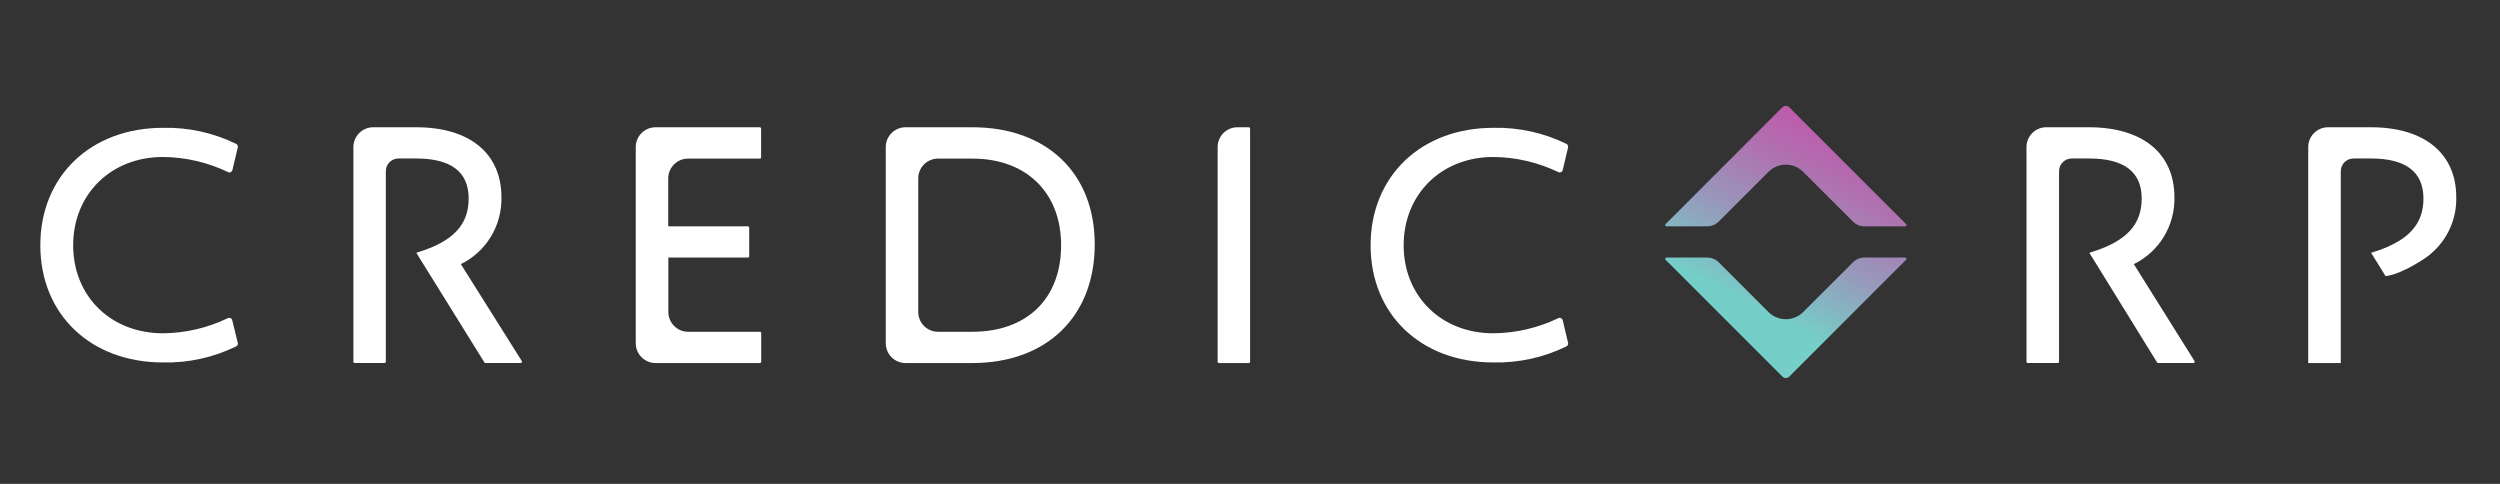 <svg xmlns="http://www.w3.org/2000/svg" width="124" height="24" viewBox="0 0 124 24" fill="none"><rect x="0" y="0" width="124" height="24" fill="#333333" stroke="none"/><path d="M24.871 9.778C24.871 7.606 23.289 6.312 20.644 6.312H18.511C18.25 6.312 18.001 6.416 17.817 6.6C17.633 6.784 17.529 7.033 17.529 7.294V17.942C17.529 17.959 17.536 17.974 17.548 17.986C17.559 17.998 17.575 18.005 17.592 18.005H19.074C19.09 18.005 19.106 17.998 19.118 17.986C19.13 17.974 19.137 17.959 19.137 17.942V8.491C19.137 8.324 19.203 8.163 19.321 8.045C19.439 7.927 19.599 7.861 19.767 7.861H20.644C22.371 7.861 23.246 8.528 23.246 9.845C23.246 11.132 22.496 11.949 20.818 12.484L20.649 12.539L24.025 17.975C24.03 17.984 24.038 17.991 24.048 17.997C24.057 18.002 24.067 18.005 24.078 18.005H25.828C25.84 18.005 25.851 18.002 25.86 17.996C25.87 17.99 25.878 17.982 25.883 17.972C25.889 17.962 25.891 17.951 25.891 17.94C25.891 17.929 25.887 17.918 25.881 17.908L22.859 13.101C23.477 12.797 23.995 12.323 24.351 11.734C24.708 11.145 24.888 10.466 24.871 9.778Z" fill="white"></path><path d="M32.514 18.007H37.693C37.71 18.007 37.726 18 37.738 17.988C37.749 17.976 37.756 17.96 37.756 17.944V16.519C37.756 16.502 37.749 16.486 37.738 16.475C37.726 16.463 37.71 16.456 37.693 16.456H34.131C33.871 16.456 33.622 16.353 33.438 16.169C33.254 15.985 33.15 15.735 33.15 15.475V12.775H37.097C37.105 12.775 37.113 12.773 37.121 12.77C37.129 12.767 37.136 12.762 37.142 12.756C37.148 12.75 37.152 12.742 37.155 12.735C37.158 12.727 37.16 12.718 37.16 12.71V11.289C37.16 11.273 37.153 11.257 37.141 11.245C37.129 11.233 37.113 11.226 37.097 11.226H33.144V8.848C33.144 8.588 33.248 8.338 33.432 8.154C33.616 7.97 33.865 7.867 34.126 7.867H37.687C37.704 7.867 37.72 7.86 37.732 7.848C37.743 7.837 37.75 7.821 37.75 7.804V6.375C37.75 6.359 37.743 6.343 37.732 6.331C37.72 6.319 37.704 6.312 37.687 6.312H32.514C32.254 6.312 32.005 6.416 31.821 6.6C31.637 6.784 31.533 7.033 31.533 7.294V17.025C31.533 17.286 31.637 17.535 31.821 17.719C32.005 17.903 32.254 18.007 32.514 18.007Z" fill="white"></path><path d="M48.227 6.312H44.915C44.655 6.312 44.405 6.416 44.221 6.6C44.037 6.784 43.934 7.033 43.934 7.294V17.025C43.934 17.286 44.037 17.535 44.221 17.719C44.405 17.903 44.655 18.007 44.915 18.007H48.227C51.917 18.007 54.299 15.695 54.299 12.119C54.299 8.587 51.917 6.312 48.227 6.312ZM52.631 12.166C52.631 14.812 50.941 16.456 48.223 16.456H46.526C46.266 16.456 46.016 16.353 45.832 16.169C45.648 15.985 45.545 15.735 45.545 15.475V8.848C45.545 8.588 45.648 8.338 45.832 8.154C46.016 7.97 46.266 7.867 46.526 7.867H48.223C50.904 7.861 52.631 9.552 52.631 12.166Z" fill="white"></path><path d="M60.452 18.007H61.941C61.958 18.007 61.974 18 61.985 17.988C61.997 17.976 62.004 17.96 62.004 17.944V6.375C62.004 6.359 61.997 6.343 61.985 6.331C61.974 6.319 61.958 6.312 61.941 6.312H61.376C61.115 6.312 60.866 6.416 60.682 6.6C60.498 6.784 60.395 7.033 60.395 7.294V17.942C60.394 17.958 60.4 17.973 60.41 17.985C60.421 17.997 60.435 18.005 60.452 18.007Z" fill="white"></path><path d="M121.83 9.778C121.83 7.608 120.246 6.312 117.597 6.312H115.469C115.209 6.312 114.96 6.416 114.776 6.6C114.592 6.784 114.488 7.033 114.488 7.294V18.007H116.103V8.491C116.103 8.324 116.17 8.163 116.288 8.045C116.406 7.927 116.566 7.861 116.733 7.861H117.603C119.328 7.861 120.203 8.528 120.203 9.845C120.203 10.759 119.822 11.436 119.002 11.943C118.617 12.173 118.206 12.355 117.777 12.484L117.607 12.539L118.325 13.697C119.169 13.597 120.35 12.759 120.35 12.759C120.821 12.42 121.202 11.972 121.46 11.452C121.718 10.933 121.845 10.358 121.83 9.778Z" fill="white"></path><path d="M11.518 15.881C11.512 15.859 11.502 15.838 11.487 15.82C11.473 15.803 11.454 15.789 11.433 15.779C11.413 15.77 11.391 15.764 11.369 15.764C11.346 15.764 11.324 15.77 11.304 15.779C10.299 16.264 9.199 16.521 8.084 16.531C5.499 16.531 3.629 14.696 3.629 12.166C3.629 9.637 5.499 7.786 8.084 7.786C9.203 7.795 10.306 8.052 11.314 8.538C11.334 8.548 11.356 8.553 11.378 8.553C11.401 8.553 11.423 8.548 11.443 8.538C11.464 8.528 11.482 8.514 11.497 8.497C11.512 8.479 11.522 8.458 11.527 8.436L11.794 7.311C11.803 7.277 11.799 7.242 11.785 7.21C11.77 7.178 11.745 7.153 11.714 7.137C10.585 6.584 9.34 6.311 8.084 6.34C4.498 6.34 2 8.736 2 12.166C2 15.597 4.498 17.977 8.084 17.977C9.34 18.006 10.585 17.733 11.714 17.18C11.745 17.165 11.77 17.139 11.785 17.107C11.799 17.075 11.803 17.04 11.794 17.006L11.518 15.881Z" fill="white"></path><path d="M77.777 17.006L77.51 15.881C77.505 15.859 77.494 15.838 77.48 15.82C77.465 15.803 77.447 15.789 77.426 15.779C77.405 15.77 77.383 15.764 77.361 15.764C77.338 15.764 77.316 15.77 77.296 15.779C76.288 16.265 75.185 16.522 74.066 16.531C71.491 16.531 69.621 14.696 69.621 12.166C69.621 9.637 71.491 7.786 74.066 7.786C75.185 7.795 76.288 8.052 77.296 8.538C77.316 8.548 77.338 8.553 77.361 8.553C77.383 8.553 77.405 8.548 77.426 8.538C77.447 8.528 77.465 8.514 77.48 8.497C77.494 8.479 77.505 8.458 77.51 8.436L77.777 7.311C77.784 7.277 77.781 7.242 77.766 7.21C77.751 7.179 77.727 7.153 77.696 7.137C76.567 6.584 75.322 6.311 74.066 6.34C70.49 6.34 67.982 8.736 67.982 12.166C67.982 15.597 70.481 17.977 74.066 17.977C75.322 18.006 76.567 17.733 77.696 17.18C77.727 17.164 77.751 17.138 77.766 17.107C77.781 17.075 77.784 17.04 77.777 17.006Z" fill="white"></path><path d="M107.851 9.778C107.851 7.608 106.267 6.312 103.618 6.312H101.495C101.235 6.312 100.985 6.416 100.801 6.6C100.617 6.784 100.514 7.033 100.514 7.294V17.942C100.514 17.959 100.52 17.974 100.532 17.986C100.544 17.998 100.56 18.005 100.576 18.005H102.066C102.083 18.005 102.099 17.998 102.11 17.986C102.122 17.974 102.129 17.959 102.129 17.942V8.491C102.129 8.324 102.195 8.163 102.313 8.045C102.431 7.927 102.592 7.861 102.759 7.861H103.628C105.353 7.861 106.228 8.528 106.228 9.845C106.228 11.132 105.481 11.949 103.803 12.484L103.632 12.539L106.99 17.975C106.995 17.984 107.003 17.991 107.013 17.997C107.022 18.002 107.032 18.004 107.043 18.005H108.793C108.804 18.005 108.816 18.002 108.826 17.997C108.836 17.991 108.844 17.983 108.849 17.973C108.855 17.963 108.858 17.952 108.858 17.941C108.857 17.929 108.854 17.918 108.848 17.908L105.838 13.101C106.456 12.797 106.974 12.323 107.331 11.734C107.687 11.145 107.868 10.466 107.851 9.778Z" fill="white"></path><path d="M85.245 10.995C85.096 11.142 84.896 11.225 84.687 11.226H82.656C82.644 11.227 82.631 11.223 82.62 11.216C82.61 11.209 82.602 11.199 82.597 11.188C82.592 11.176 82.591 11.163 82.593 11.151C82.596 11.139 82.602 11.127 82.611 11.118L88.408 5.319C88.453 5.275 88.513 5.25 88.576 5.25C88.639 5.25 88.699 5.275 88.743 5.319L94.543 11.118C94.551 11.127 94.556 11.139 94.558 11.151C94.56 11.163 94.559 11.175 94.554 11.187C94.549 11.198 94.541 11.208 94.531 11.215C94.521 11.222 94.51 11.226 94.497 11.226H92.468C92.365 11.226 92.262 11.206 92.166 11.166C92.071 11.127 91.984 11.068 91.911 10.995L89.438 8.524C89.325 8.411 89.191 8.321 89.043 8.259C88.895 8.198 88.737 8.167 88.577 8.167C88.417 8.167 88.258 8.198 88.11 8.259C87.963 8.321 87.828 8.411 87.715 8.524L85.245 10.995ZM85.245 13.006C85.096 12.859 84.896 12.776 84.687 12.775H82.656C82.644 12.774 82.631 12.778 82.62 12.785C82.61 12.792 82.602 12.802 82.597 12.813C82.592 12.825 82.591 12.838 82.593 12.85C82.596 12.863 82.602 12.874 82.611 12.883L88.408 18.68C88.43 18.702 88.456 18.72 88.485 18.732C88.514 18.744 88.545 18.75 88.577 18.75C88.608 18.75 88.639 18.744 88.668 18.732C88.697 18.72 88.723 18.702 88.746 18.68L94.543 12.883C94.551 12.873 94.556 12.862 94.558 12.85C94.56 12.838 94.559 12.826 94.554 12.814C94.549 12.803 94.541 12.793 94.531 12.786C94.521 12.779 94.51 12.775 94.497 12.775H92.468C92.365 12.775 92.262 12.795 92.166 12.835C92.071 12.874 91.984 12.933 91.911 13.006L89.438 15.477C89.209 15.705 88.9 15.833 88.577 15.833C88.254 15.833 87.944 15.705 87.715 15.477L85.245 13.006Z" fill="url(#paint0_linear_5641_15827)"></path><defs><linearGradient id="paint0_linear_5641_15827" x1="93.549" y1="2.313" x2="86.93" y2="15.206" gradientUnits="userSpaceOnUse"><stop stop-color="#CD42A5"></stop><stop offset="0.14" stop-color="#C948A6"></stop><stop offset="0.32" stop-color="#BF58AB"></stop><stop offset="0.52" stop-color="#AE74B1"></stop><stop offset="0.75" stop-color="#969ABB"></stop><stop offset="0.98" stop-color="#78CAC7"></stop><stop offset="1" stop-color="#75CEC8"></stop></linearGradient></defs></svg>